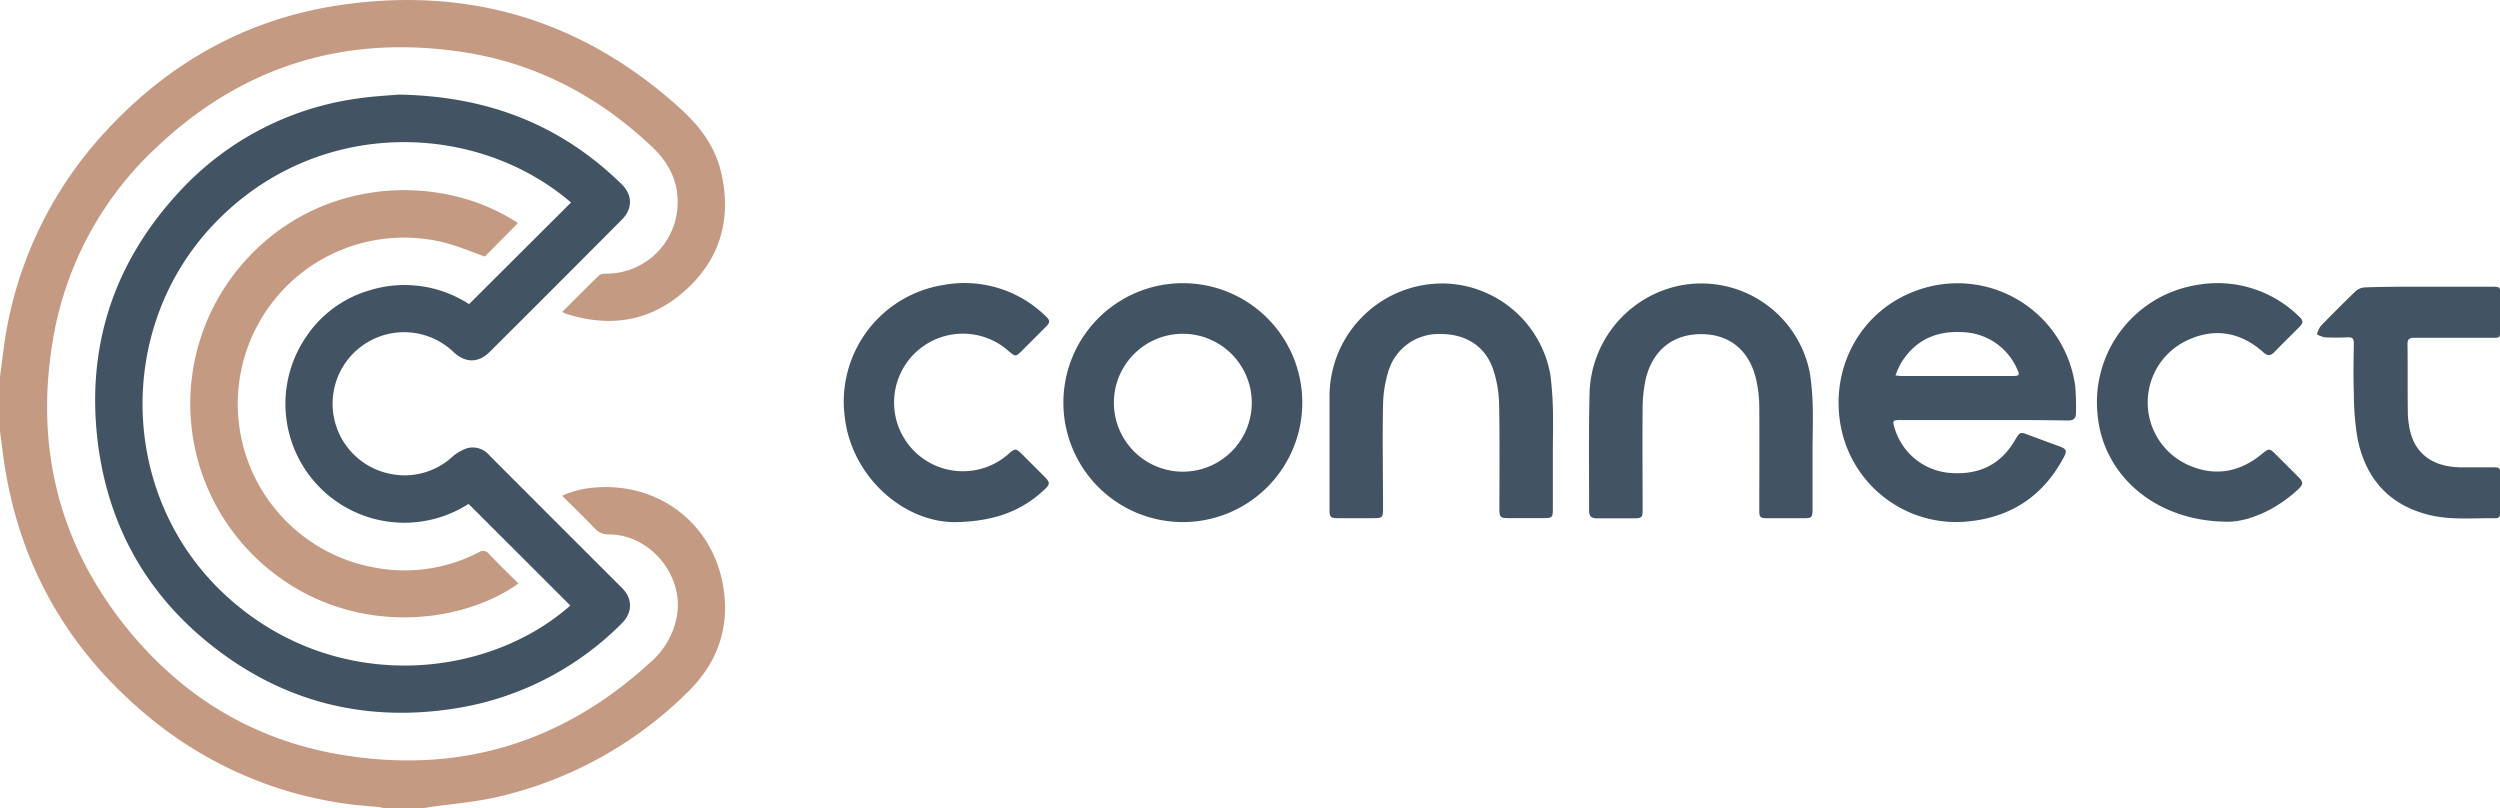 <?xml version="1.0" ?>
<svg xmlns="http://www.w3.org/2000/svg" class="image" data-name="Layer 1" id="f4477877-ccaa-4522-b3a1-42b1f2e39b30" viewBox="0 0 498.97 161.28">
	<path d="M56.24,390.73c.22-1.77.44-3.54.68-5.3a78.67,78.67,0,0,1,20.76-44.1c12.91-13.89,28.79-22.48,47.59-25,25.39-3.42,47.72,3.55,66.75,20.81,4,3.6,7.06,7.74,8.22,13.05,2,9-.25,16.95-7.13,23.17s-14.84,7.54-23.58,4.85c-.33-.1-.64-.27-1.09-.46,2.52-2.51,4.94-4.95,7.4-7.34a2,2,0,0,1,1.21-.31,14.23,14.23,0,0,0,14.43-14.8c-.1-4.37-2.19-7.79-5.32-10.73-10.57-9.91-22.91-16.42-37.24-18.65-23.62-3.67-44.32,2.65-61.67,19.18a67.55,67.55,0,0,0-20.57,39c-3.44,21.42,1.64,40.75,15.51,57.52,10.92,13.18,24.92,21.55,41.81,24.44,23.51,4,44.2-2.1,61.86-18.22a16,16,0,0,0,5.54-9.77c1.15-8-5.5-15.9-13.61-15.93a3.61,3.61,0,0,1-2.9-1.25c-2.06-2.16-4.22-4.24-6.45-6.47a18.76,18.76,0,0,1,6.39-1.62c12.55-1.11,23.32,6.82,25.65,19.14,1.63,8.62-1,16-7.36,22.05A79,79,0,0,1,155,474.66c-4.24.94-8.6,1.27-12.9,1.89-.39.05-.77.14-1.15.21h-8.16a8.45,8.45,0,0,0-1-.21c-2-.2-4-.3-6-.58A78.58,78.58,0,0,1,86.59,459.1c-16.74-13.57-26.72-31-29.68-52.41-.23-1.73-.45-3.45-.67-5.18Z" fill="#c59a82" transform="translate(-56.24 -315.48)">
 </path>
	<path d="M135.76,334.36c18,.3,32.44,6.09,44.48,17.81,2.31,2.25,2.32,5,0,7.27Q167.15,372.6,154,385.7c-2.25,2.25-4.85,2.26-7.2.08A14.27,14.27,0,1,0,133.88,410a14.06,14.06,0,0,0,12.51-3.24,9.07,9.07,0,0,1,3.13-1.84,4.34,4.34,0,0,1,4.35,1.39q13.24,13.28,26.53,26.53c2.17,2.17,2.11,5-.18,7.18A60,60,0,0,1,147,456.89c-17.06,2.66-32.77-.89-46.68-11.18-13.75-10.17-22-23.83-24.41-40.78-2.7-19.46,2.68-36.62,16-51.05a59.34,59.34,0,0,1,35.79-18.75C130.79,334.68,133.87,334.53,135.76,334.36Zm34.45,21.54c-19.12-16.41-51.06-17.12-71.43,4.47-19.63,20.8-18.6,54.18,2.16,73.62,21.44,20.09,52.16,17.33,69.13,2.35l-20.31-20.29a23.73,23.73,0,0,1-32.46-33.29,22.9,22.9,0,0,1,12.56-9.29,23.65,23.65,0,0,1,20,2.71Z" fill="#425464" transform="translate(-56.24 -315.48)">
 </path>
	<path d="M452.05,399.32H435.5c-1.47,0-1.56.12-1.15,1.49a12.55,12.55,0,0,0,10.95,9.05c5.67.49,10.18-1.48,13.1-6.53,1-1.66,1-1.7,2.79-1l6.07,2.23c1.43.53,1.59.86.88,2.2-4.2,7.91-10.85,12.16-19.72,12.85a23.45,23.45,0,0,1-24.62-18.26c-2.61-11.88,3.47-23.51,14.49-27.7a23.7,23.7,0,0,1,32.15,19,50.9,50.9,0,0,1,.14,5.25c0,1.15-.53,1.51-1.63,1.51C463.32,399.3,457.68,399.32,452.05,399.32Zm-17.5-8.91c.58.06.86.11,1.13.11h22.38c1.21,0,1.34-.2.79-1.34a12.29,12.29,0,0,0-11.13-7.41c-5.24-.26-9.41,1.73-12.15,6.33A21.85,21.85,0,0,0,434.55,390.41Z" fill="#425464" transform="translate(-56.24 -315.48)">
 </path>
	<path d="M316.16,395.87A23.84,23.84,0,1,1,292.45,372,23.82,23.82,0,0,1,316.16,395.87ZM292.34,382.1a13.76,13.76,0,1,0,13.74,13.72A13.78,13.78,0,0,0,292.34,382.1Z" fill="#425464" transform="translate(-56.24 -315.48)">
 </path>
	<path d="M366.17,405.45v11.74c0,1.54-.16,1.69-1.73,1.7h-7.2c-1.52,0-1.74-.22-1.74-1.73,0-7,.09-14.06-.06-21.08a23.21,23.21,0,0,0-1.23-7c-1.63-4.64-5.58-7-10.65-6.93a10.42,10.42,0,0,0-10.18,7.31,24.47,24.47,0,0,0-1.1,6.79c-.14,6.95,0,13.9,0,20.85,0,1.61-.18,1.79-1.78,1.8-2.43,0-4.87,0-7.31,0-1.37,0-1.59-.24-1.59-1.62,0-7.51,0-15,0-22.52a22.52,22.52,0,0,1,23.73-22.67,22.07,22.07,0,0,1,20.35,18.22,70.18,70.18,0,0,1,.52,9.53C366.23,401.7,366.17,403.57,366.17,405.45Z" fill="#425464" transform="translate(-56.24 -315.48)">
 </path>
	<path d="M418,405.31q0,6,0,12c0,1.38-.22,1.6-1.6,1.6-2.48,0-5,0-7.43,0-1.42,0-1.6-.18-1.6-1.58,0-6.91.05-13.82,0-20.72a24.73,24.73,0,0,0-.67-5.56c-1.39-5.77-5.38-8.9-11-8.88s-9.66,3.28-11,9a28.09,28.09,0,0,0-.61,5.93c-.07,6.71,0,13.42,0,20.12,0,1.54-.16,1.7-1.73,1.71-2.48,0-5,0-7.44,0-1.06,0-1.52-.44-1.51-1.51,0-7.74-.1-15.49.08-23.23a22.56,22.56,0,0,1,17.71-21.65,22.06,22.06,0,0,1,26.31,17.63,56.2,56.2,0,0,1,.55,8.22C418.09,400.67,418,403,418,405.31Z" fill="#425464" transform="translate(-56.24 -315.48)">
 </path>
	<path d="M247.55,419.68c-10.56.44-21.34-8.84-22.71-21a23.58,23.58,0,0,1,19.61-26.31,23.17,23.17,0,0,1,20.44,6.16c1,.91,1,1.31,0,2.26-1.49,1.51-3,3-4.49,4.5s-1.45,1.44-3,.13a13.73,13.73,0,1,0,.15,20.64c1.25-1.12,1.47-1.12,2.65.05l4.49,4.49c1.19,1.19,1.17,1.55-.1,2.7C260.25,417.32,255.08,419.43,247.55,419.68Z" fill="#425464" transform="translate(-56.24 -315.48)">
 </path>
	<path d="M501,419.61c-14.72,0-25.1-9.43-26.12-21.49a23.7,23.7,0,0,1,19.81-25.76,23.21,23.21,0,0,1,20.32,6.2c1,.9,1,1.35.06,2.27-1.63,1.65-3.3,3.26-4.9,4.92-.79.82-1.41.77-2.24,0-4.52-4-9.68-4.9-15.12-2.36a13.69,13.69,0,0,0,.28,24.95c5.16,2.26,10.07,1.43,14.46-2.14,1.62-1.31,1.6-1.34,3.09.15s2.88,2.87,4.32,4.32c1.07,1.07,1,1.47-.09,2.53C510.25,417.48,504.79,419.58,501,419.61Z" fill="#425464" transform="translate(-56.24 -315.48)">
 </path>
	<path d="M541,372.71h12.71c1.49,0,1.54.06,1.54,1.56v7c0,1.6,0,1.63-1.59,1.63-5.16,0-10.32,0-15.48,0-1.07,0-1.45.24-1.43,1.39.07,4.47,0,8.95.06,13.42a16.94,16.94,0,0,0,.58,4.25c1.19,4.32,4.69,6.7,9.85,6.79,2.12,0,4.23,0,6.35,0,1.62,0,1.66.05,1.66,1.71,0,2.43,0,4.87,0,7.31,0,.64-.14,1.15-.87,1.14-4.55-.06-9.13.44-13.61-.73-7.92-2.05-12.41-7.39-14-15.18a55.62,55.62,0,0,1-.73-9.05c-.12-3.31-.06-6.63,0-9.94,0-1-.32-1.24-1.24-1.2-1.52.07-3,.07-4.56,0a5.73,5.73,0,0,1-1.56-.59,4.91,4.91,0,0,1,.7-1.61q3.45-3.58,7-7a3,3,0,0,1,1.86-.77C532.47,372.68,536.71,372.71,541,372.71Z" fill="#425464" transform="translate(-56.24 -315.48)">
 </path>
	<path d="M159.62,360,153,366.68c-2.78-1-5.5-2.14-8.33-2.85a33.19,33.19,0,1,0-13.77,64.91,32.12,32.12,0,0,0,20.85-3,1.51,1.51,0,0,1,2.12.33c1.88,2,3.88,3.91,5.84,5.86-11.33,8.2-33.87,11.06-50.82-3.67a42.65,42.65,0,0,1-4.81-59.47C119.19,350.64,144.05,349.75,159.62,360Z" fill="#c59a82" transform="translate(-56.24 -315.48)">
 </path>
</svg>